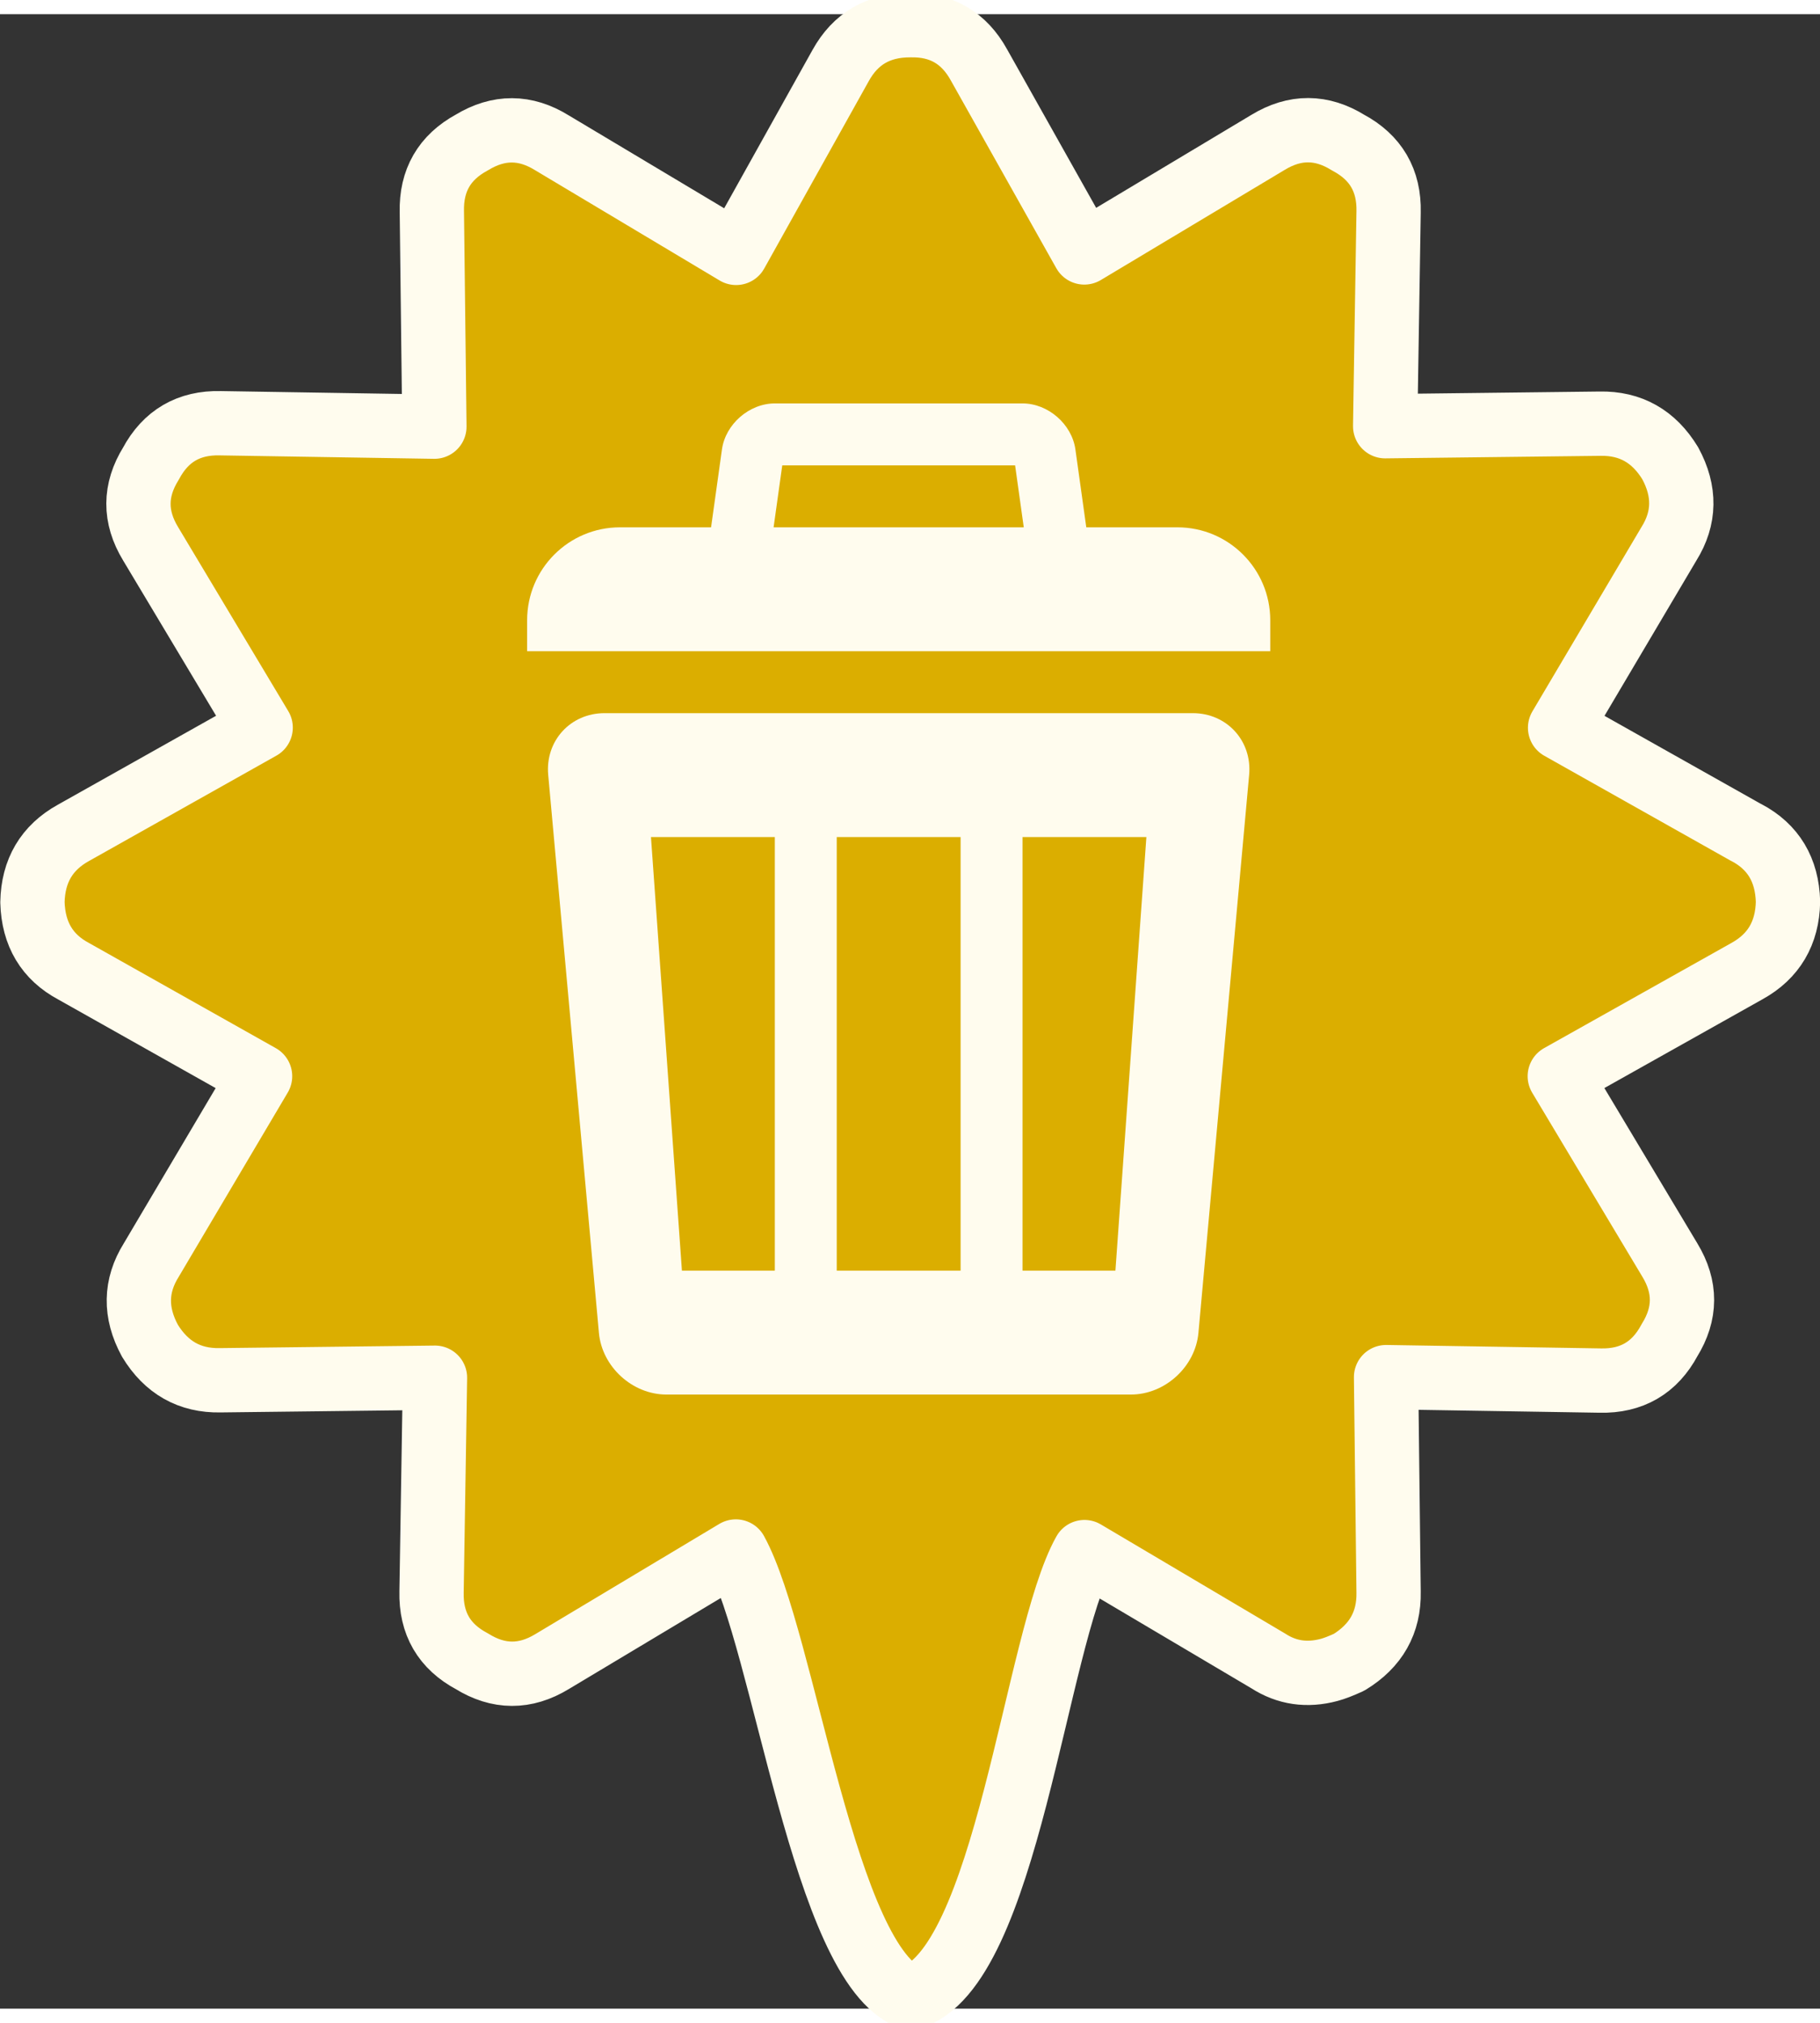 <svg width="36" height="40" version="1.1" viewBox="0 0 12.226 13.394" xmlns="http://www.w3.org/2000/svg">
 <rect x="0" y="0" width="12.226" height="13.394" fill="#333333" stroke="none"/>
 <path d="m11.731 5.496-1.251-0.704 0.731-1.235c0.108-0.173 0.111-0.353 0.009-0.541-0.11-0.181-0.267-0.27-0.472-0.266l-1.443 0.017 0.023-1.438c0.005-0.212-0.086-0.367-0.271-0.466-0.179-0.111-0.358-0.112-0.539-0.002l-1.234 0.739-0.707-1.258c-0.101-0.184-0.255-0.273-0.464-0.268-0.211-8.316e-5 -0.366 0.09-0.466 0.271l-0.702 1.258-1.237-0.739c-0.179-0.111-0.358-0.112-0.539-0.002-0.184 0.1-0.273 0.255-0.268 0.465l0.017 1.443-1.438-0.023c-0.212-0.005-0.367 0.086-0.466 0.271-0.111 0.179-0.112 0.358-0.002 0.539l0.739 1.234-1.258 0.707c-0.179 0.099-0.271 0.255-0.275 0.466 0.006 0.214 0.099 0.369 0.278 0.464l1.251 0.704-0.731 1.235c-0.108 0.173-0.111 0.353-0.009 0.541 0.11 0.181 0.267 0.27 0.472 0.266l1.443-0.017-0.023 1.438c-0.005 0.212 0.085 0.367 0.271 0.466 0.179 0.111 0.358 0.112 0.539 0.002l1.234-0.739c0.329 0.6 0.591 2.784 1.173 2.996 0.648-0.187 0.84-2.407 1.169-2.992l1.235 0.731c0.124 0.08 0.26 0.1 0.409 0.06 0.034-9e-3 0.078-0.026 0.133-0.051 0.181-0.11 0.27-0.267 0.266-0.472l-0.017-1.443 1.438 0.023c0.212 0.005 0.367-0.086 0.466-0.271 0.111-0.179 0.112-0.358 0.002-0.539l-0.739-1.234 1.258-0.706c0.179-0.099 0.271-0.255 0.275-0.466-6e-3 -0.214-0.099-0.369-0.279-0.464z" fill="#dbae00" stroke="#fffcee" stroke-linecap="round" stroke-linejoin="round" stroke-width=".432"/>
 <g transform="matrix(.013 0 0 .013 2.709 2.614)" fill="#fffcee">
  <path d="m400 64h-288c-26.51 0-48 21.49-48 48v16h384v-16c0-26.51-21.49-48-48-48zm-83.84-32 7.059 50.5h-134.44l7.057-50.5h120.32m3.84-32h-128c-13.2 0-25.495 10.696-27.321 23.769l-9.357 66.962c-1.827 13.073 7.478 23.769 20.678 23.769h160c13.199 0 22.506-10.696 20.68-23.769l-9.357-66.962c-1.829-13.073-14.124-23.769-27.323-23.769zm88 160h-304c-17.6 0-30.696 14.341-29.103 31.869l26.206 288.26c1.593 17.527 17.297 31.868 34.897 31.868h240c17.6 0 33.305-14.341 34.896-31.868l26.205-288.26c1.594-17.528-11.501-31.869-29.101-31.869zm-216 288h-48l-16-224h64zm96 0h-64v-224h64zm80 0h-48v-224h64z" fill="#fffcee"/>
 </g>
</svg>
